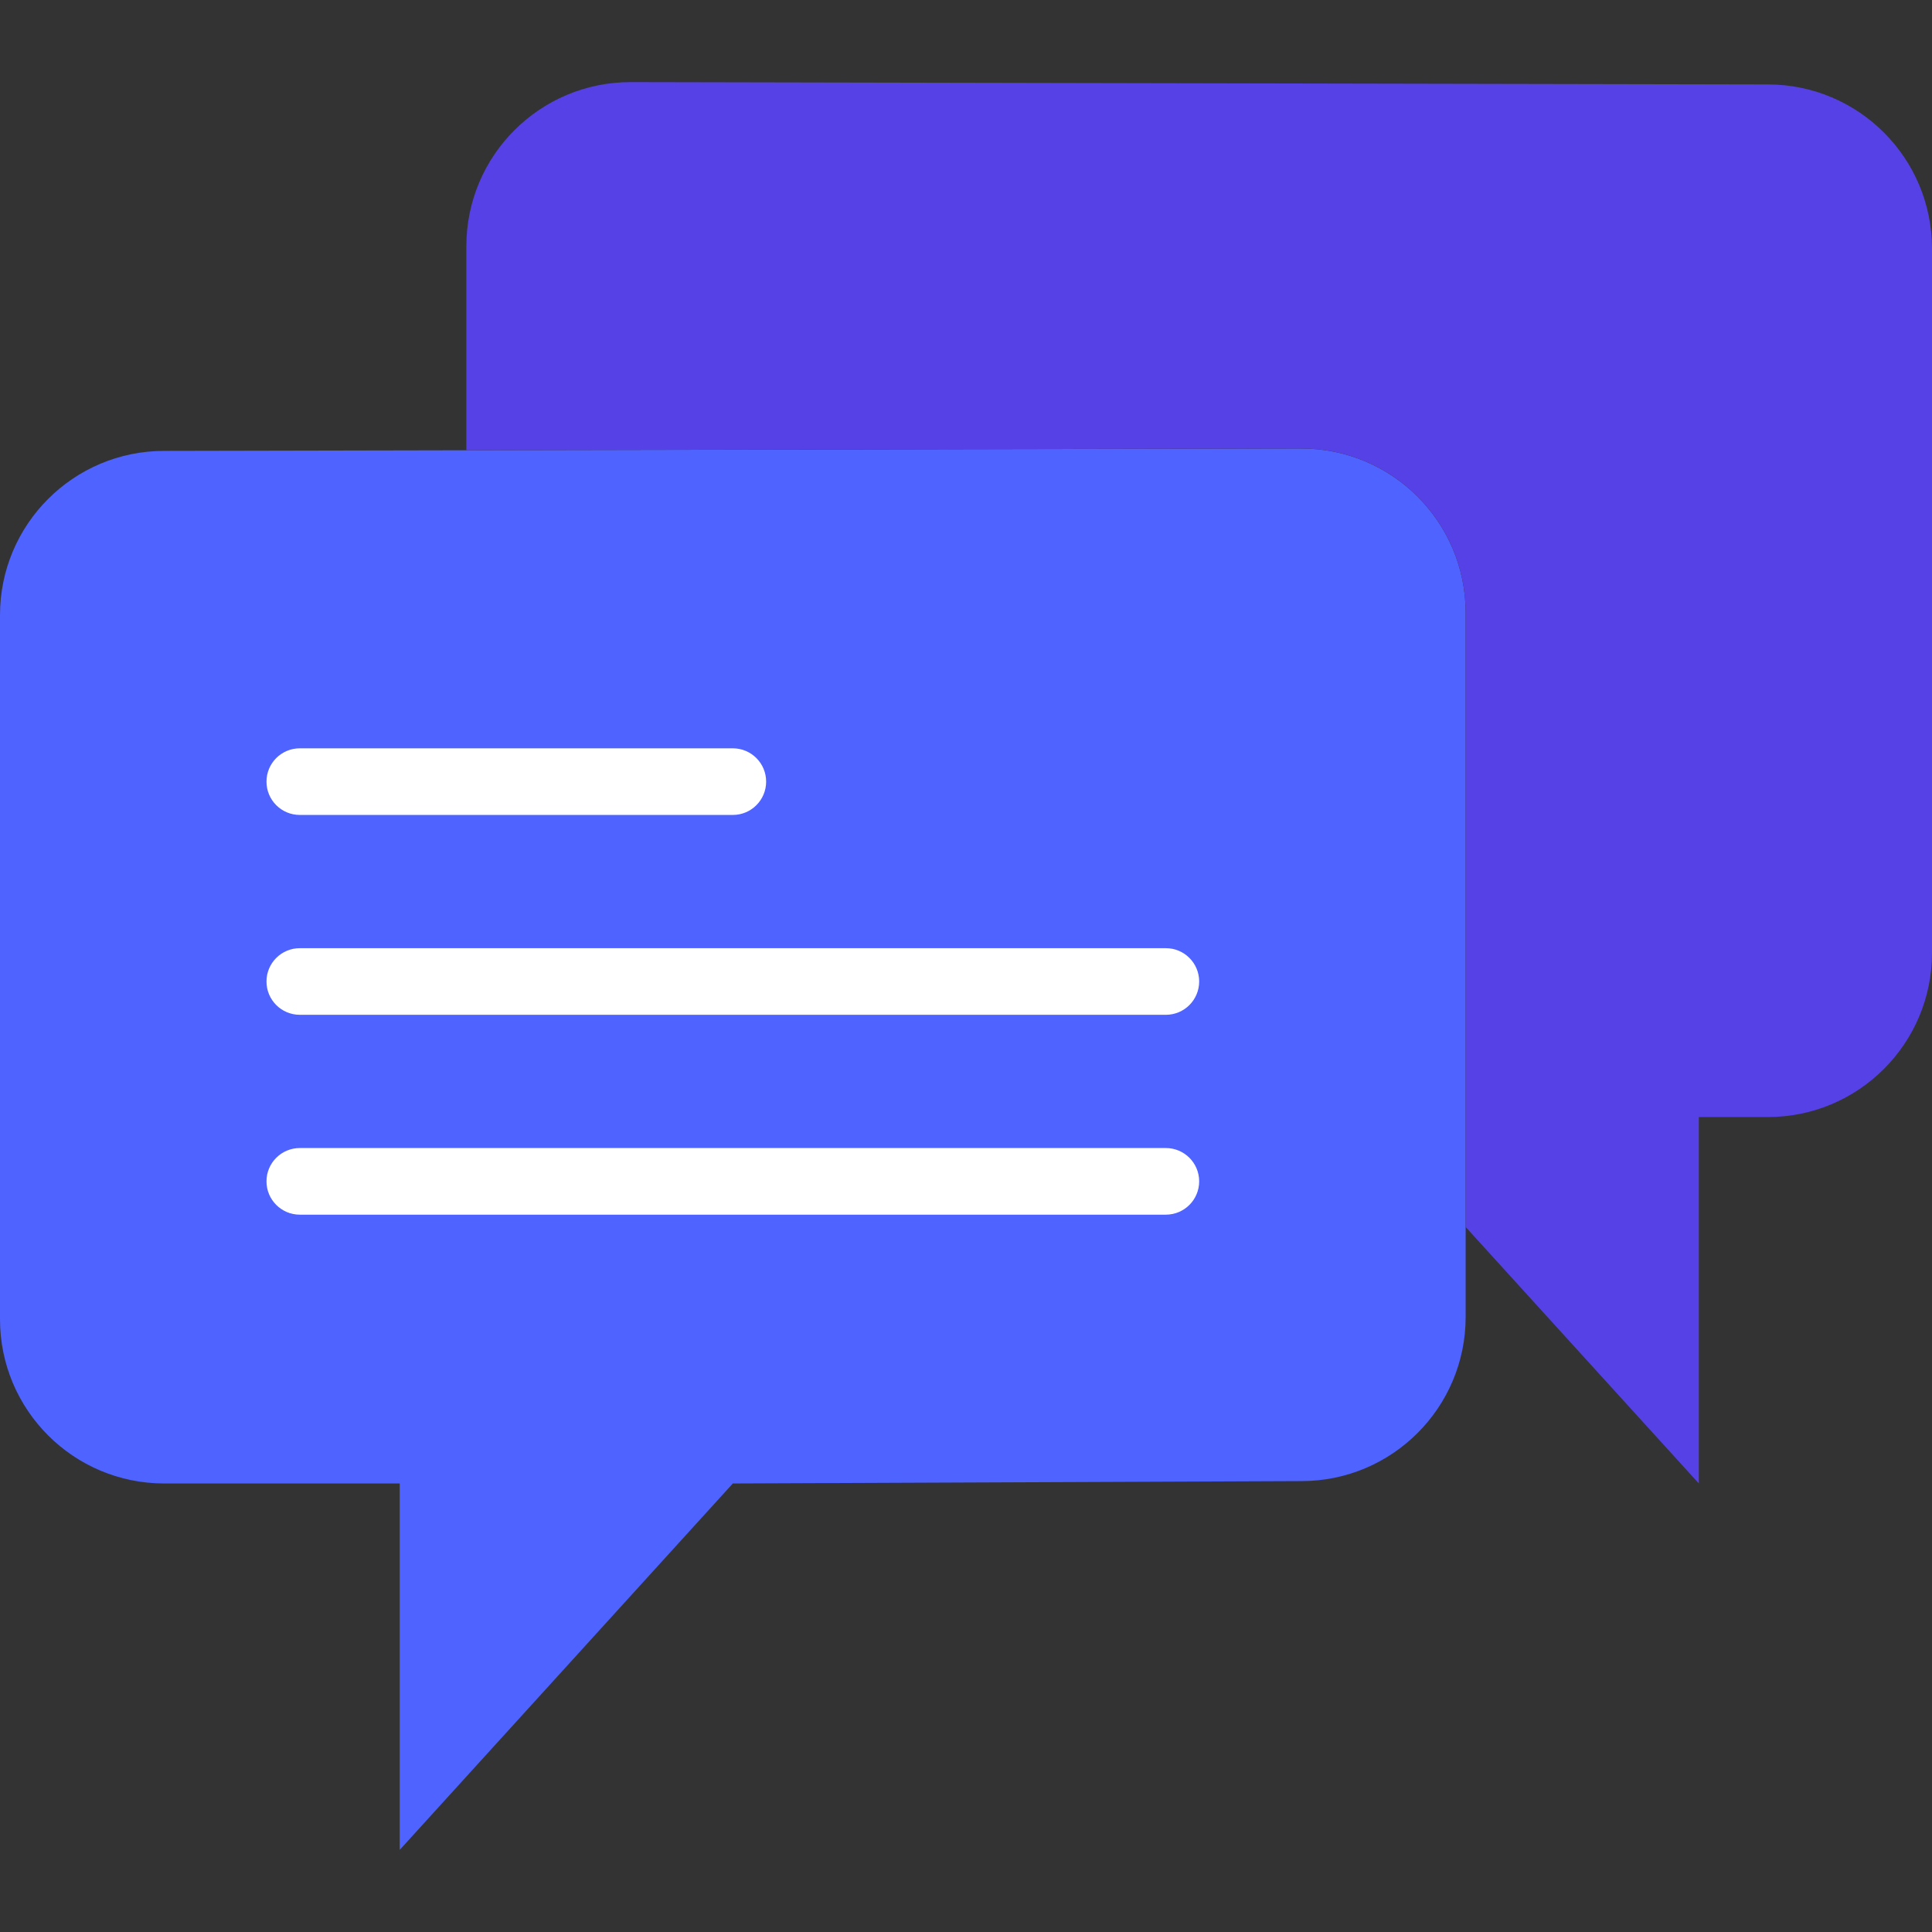 <svg width="250" height="250" viewBox="0 0 250 250" fill="none" xmlns="http://www.w3.org/2000/svg">
<rect x="0" y="0" width="250" height="250" fill="#333333" stroke="none"/>
<path d="M189.655 79.284V170.41C189.655 182.142 180.142 191.655 168.409 191.655L94.828 191.961L51.724 239.375V191.961H21.246C9.513 191.961 0 182.448 0 170.716V79.591C0 67.858 9.513 58.345 21.246 58.345L168.405 58.039C180.142 58.039 189.655 67.552 189.655 79.284Z" fill="#4E63FF"/>
<path d="M94.828 105.453H38.793C36.41 105.453 34.483 103.522 34.483 101.142C34.483 98.763 36.41 96.832 38.793 96.832H94.828C97.211 96.832 99.138 98.763 99.138 101.142C99.138 103.522 97.211 105.453 94.828 105.453Z" fill="white"/>
<path d="M150.862 131.315H38.793C36.41 131.315 34.483 129.384 34.483 127.004C34.483 124.625 36.41 122.694 38.793 122.694H150.862C153.246 122.694 155.172 124.625 155.172 127.004C155.172 129.384 153.246 131.315 150.862 131.315Z" fill="white"/>
<path d="M150.862 157.177H38.793C36.41 157.177 34.483 155.246 34.483 152.866C34.483 150.487 36.41 148.556 38.793 148.556H150.862C153.246 148.556 155.172 150.487 155.172 152.866C155.172 155.246 153.246 157.177 150.862 157.177Z" fill="white"/>
<path d="M228.754 10.927L81.595 10.625C69.858 10.625 60.345 20.138 60.345 31.871V58.259L168.409 58.035C180.142 58.035 189.655 67.547 189.655 79.284V158.772L219.828 191.961V144.547H228.754C240.487 144.547 250 135.034 250 123.302V32.177C250 20.44 240.487 10.927 228.754 10.927Z" fill="#5641E6"/>
</svg>
